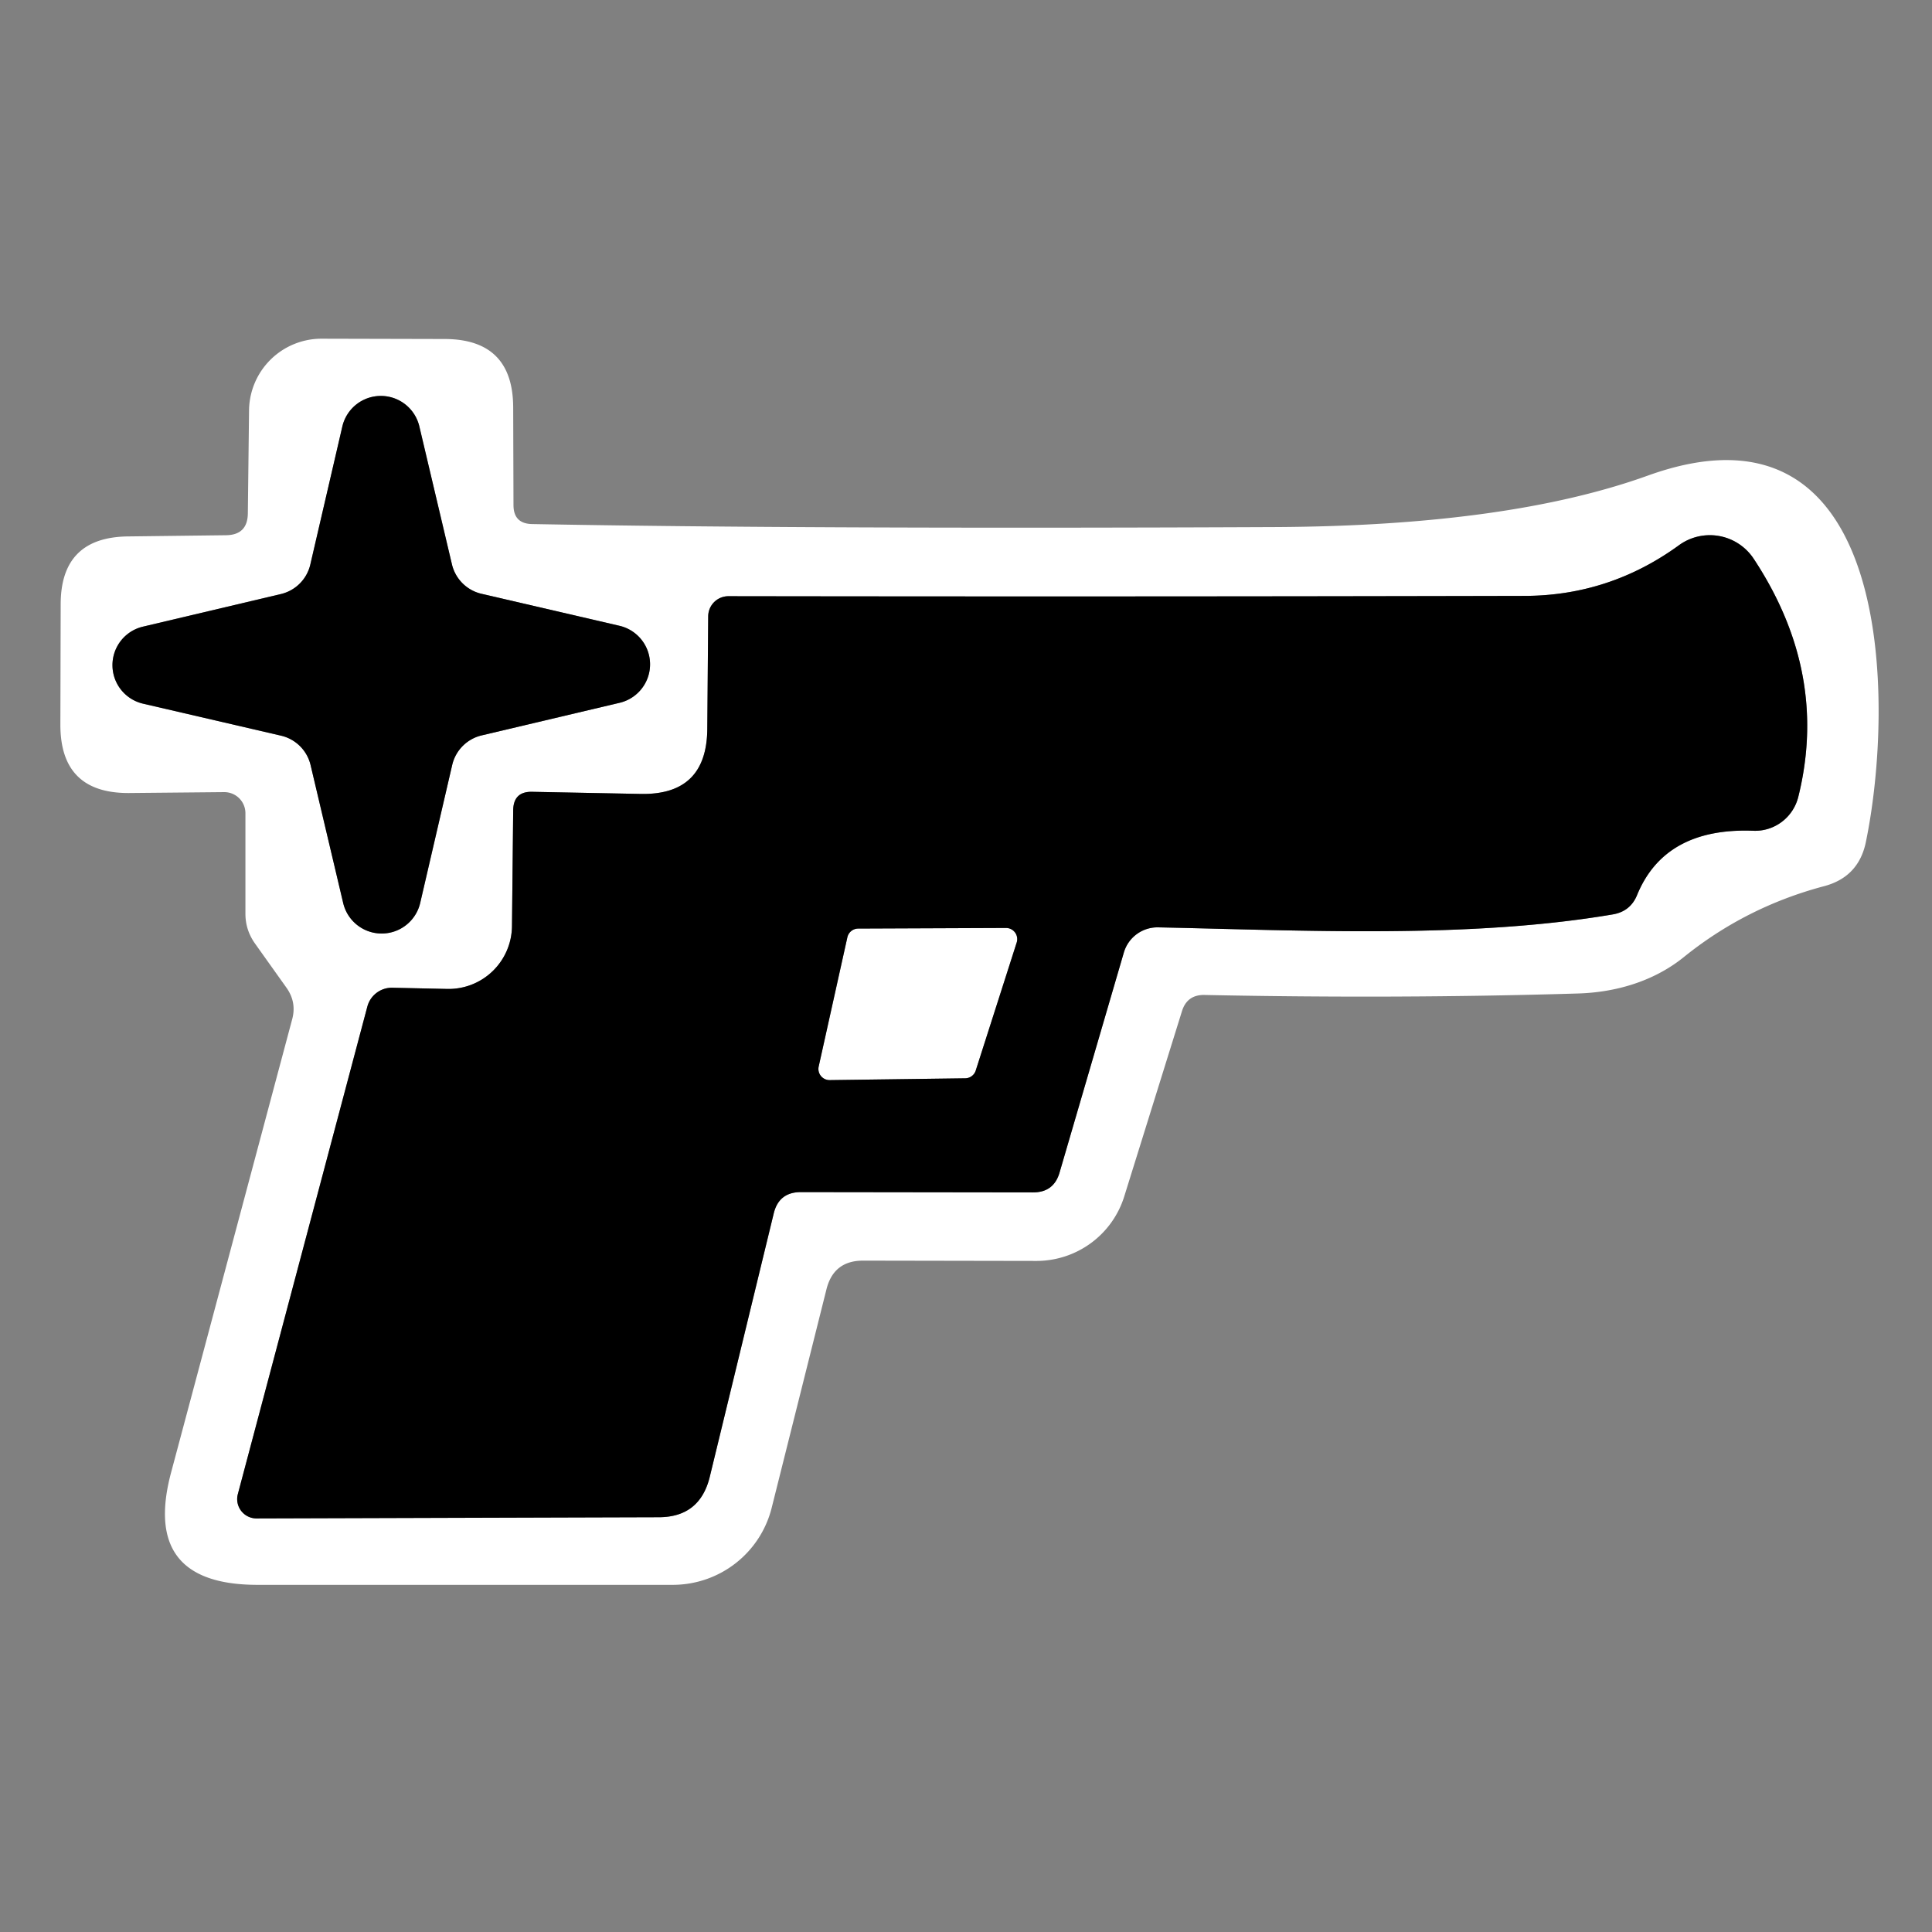 <svg xmlns="http://www.w3.org/2000/svg" fill="#fff" viewBox="0 0 64 64"><rect x="0" y="0" width="64" height="64" fill="#808080" stroke="none"/><path d="M17.63 17.36q9.1.17 24.62.1 7.72-.04 12.35-1.71c8.16-2.93 8.16 7.54 7.21 12.14q-.24 1.17-1.4 1.47-2.59.69-4.65 2.36c-.99.79-2.23 1.15-3.47 1.19q-5.93.18-12.37.05-.6-.02-.77.55l-1.91 6.13a3.05 3.04 8.7 01-2.91 2.13l-5.74-.01q-.97 0-1.21.94l-1.82 7.26a3.38 3.37 7 01-3.26 2.54H8.53q-3.86 0-2.86-3.73l4.01-15.01q.15-.56-.19-1.04l-1.04-1.46q-.32-.45-.32-.99v-3.34a.7.7 0 00-.7-.69l-3.16.03Q2 26.28 2 24.01l.01-3.99q0-2.22 2.22-2.25l3.26-.04q.71-.01.72-.72l.04-3.41a2.4 2.4 0 012.4-2.38l4.09.01q2.25.01 2.26 2.26l.01 3.24q0 .62.62.63m-1.68 2.31a1.31 1.31 0 01-.98-.98l-1.08-4.57a1.31 1.31 0 00-2.55.01l-1.06 4.57a1.31 1.31 0 01-.98.98l-4.57 1.08a1.31 1.31 0 00.01 2.55l4.57 1.06a1.31 1.31 0 01.98.98l1.08 4.57a1.31 1.31 0 002.55-.01l1.06-4.57a1.31 1.31 0 01.98-.98l4.57-1.08a1.31 1.31 0 00-.01-2.55zm10.58 19.82l7.69.01q.69 0 .88-.66l2.13-7.29a1.16 1.16 0 011.14-.83c4.81.1 10.3.38 15.06-.43q.58-.1.8-.64.92-2.24 3.85-2.13a1.48 1.47-81.8 001.49-1.12q1.02-4.1-1.47-7.88a1.74 1.74 0 00-2.48-.46q-2.31 1.68-5.14 1.68-13.14.03-26.35.01a.67.67 0 00-.67.66l-.03 3.74q-.02 2.19-2.2 2.15l-3.59-.07q-.64-.02-.64.63l-.04 3.82a2.1 2.1 0 01-2.14 2.08l-1.83-.04a.84.84 0 00-.82.62L7.88 49.49a.64.64 0 00.62.81l13.32-.04q1.36 0 1.69-1.33l2.12-8.73q.17-.71.9-.71"></path><path d="M33.68 31.22l-1.36 4.25a.37.37 0 01-.35.25l-4.48.06a.37.37 0 01-.37-.45l.95-4.28a.37.37 0 01.36-.29l4.89-.02a.37.37 0 01.36.48"></path><g fill="#000"><path d="M15.95 19.67l4.57 1.06a1.31 1.31 0 01.01 2.55l-4.57 1.08a1.31 1.31 0 00-.98.98l-1.06 4.57a1.31 1.31 0 01-2.55.01l-1.08-4.57a1.31 1.31 0 00-.98-.98l-4.57-1.06a1.31 1.31 0 01-.01-2.55l4.57-1.08a1.31 1.31 0 00.98-.98l1.06-4.57a1.31 1.31 0 012.55-.01l1.08 4.57a1.31 1.31 0 00.98.98"></path><path d="M25.63 40.2l-2.12 8.73q-.33 1.33-1.69 1.33L8.5 50.3a.64.64 0 01-.62-.81l4.29-16.15a.84.84 0 01.82-.62l1.83.04a2.1 2.1 0 002.14-2.08l.04-3.82q0-.65.64-.63l3.59.07q2.18.04 2.2-2.15l.03-3.74a.67.67 0 01.67-.66q13.21.02 26.35-.01 2.83 0 5.14-1.68a1.74 1.74 0 012.48.46q2.49 3.78 1.47 7.88a1.48 1.47-81.8 01-1.49 1.12q-2.93-.11-3.85 2.13-.22.54-.8.64c-4.76.81-10.25.53-15.06.43a1.16 1.16 0 00-1.14.83l-2.13 7.29q-.19.66-.88.66l-7.69-.01q-.73 0-.9.71m8.05-8.98a.37.37 0 00-.36-.48l-4.89.02a.37.37 0 00-.36.29l-.95 4.28a.37.37 0 00.37.45l4.48-.06a.37.37 0 00.35-.25z"></path></g></svg>